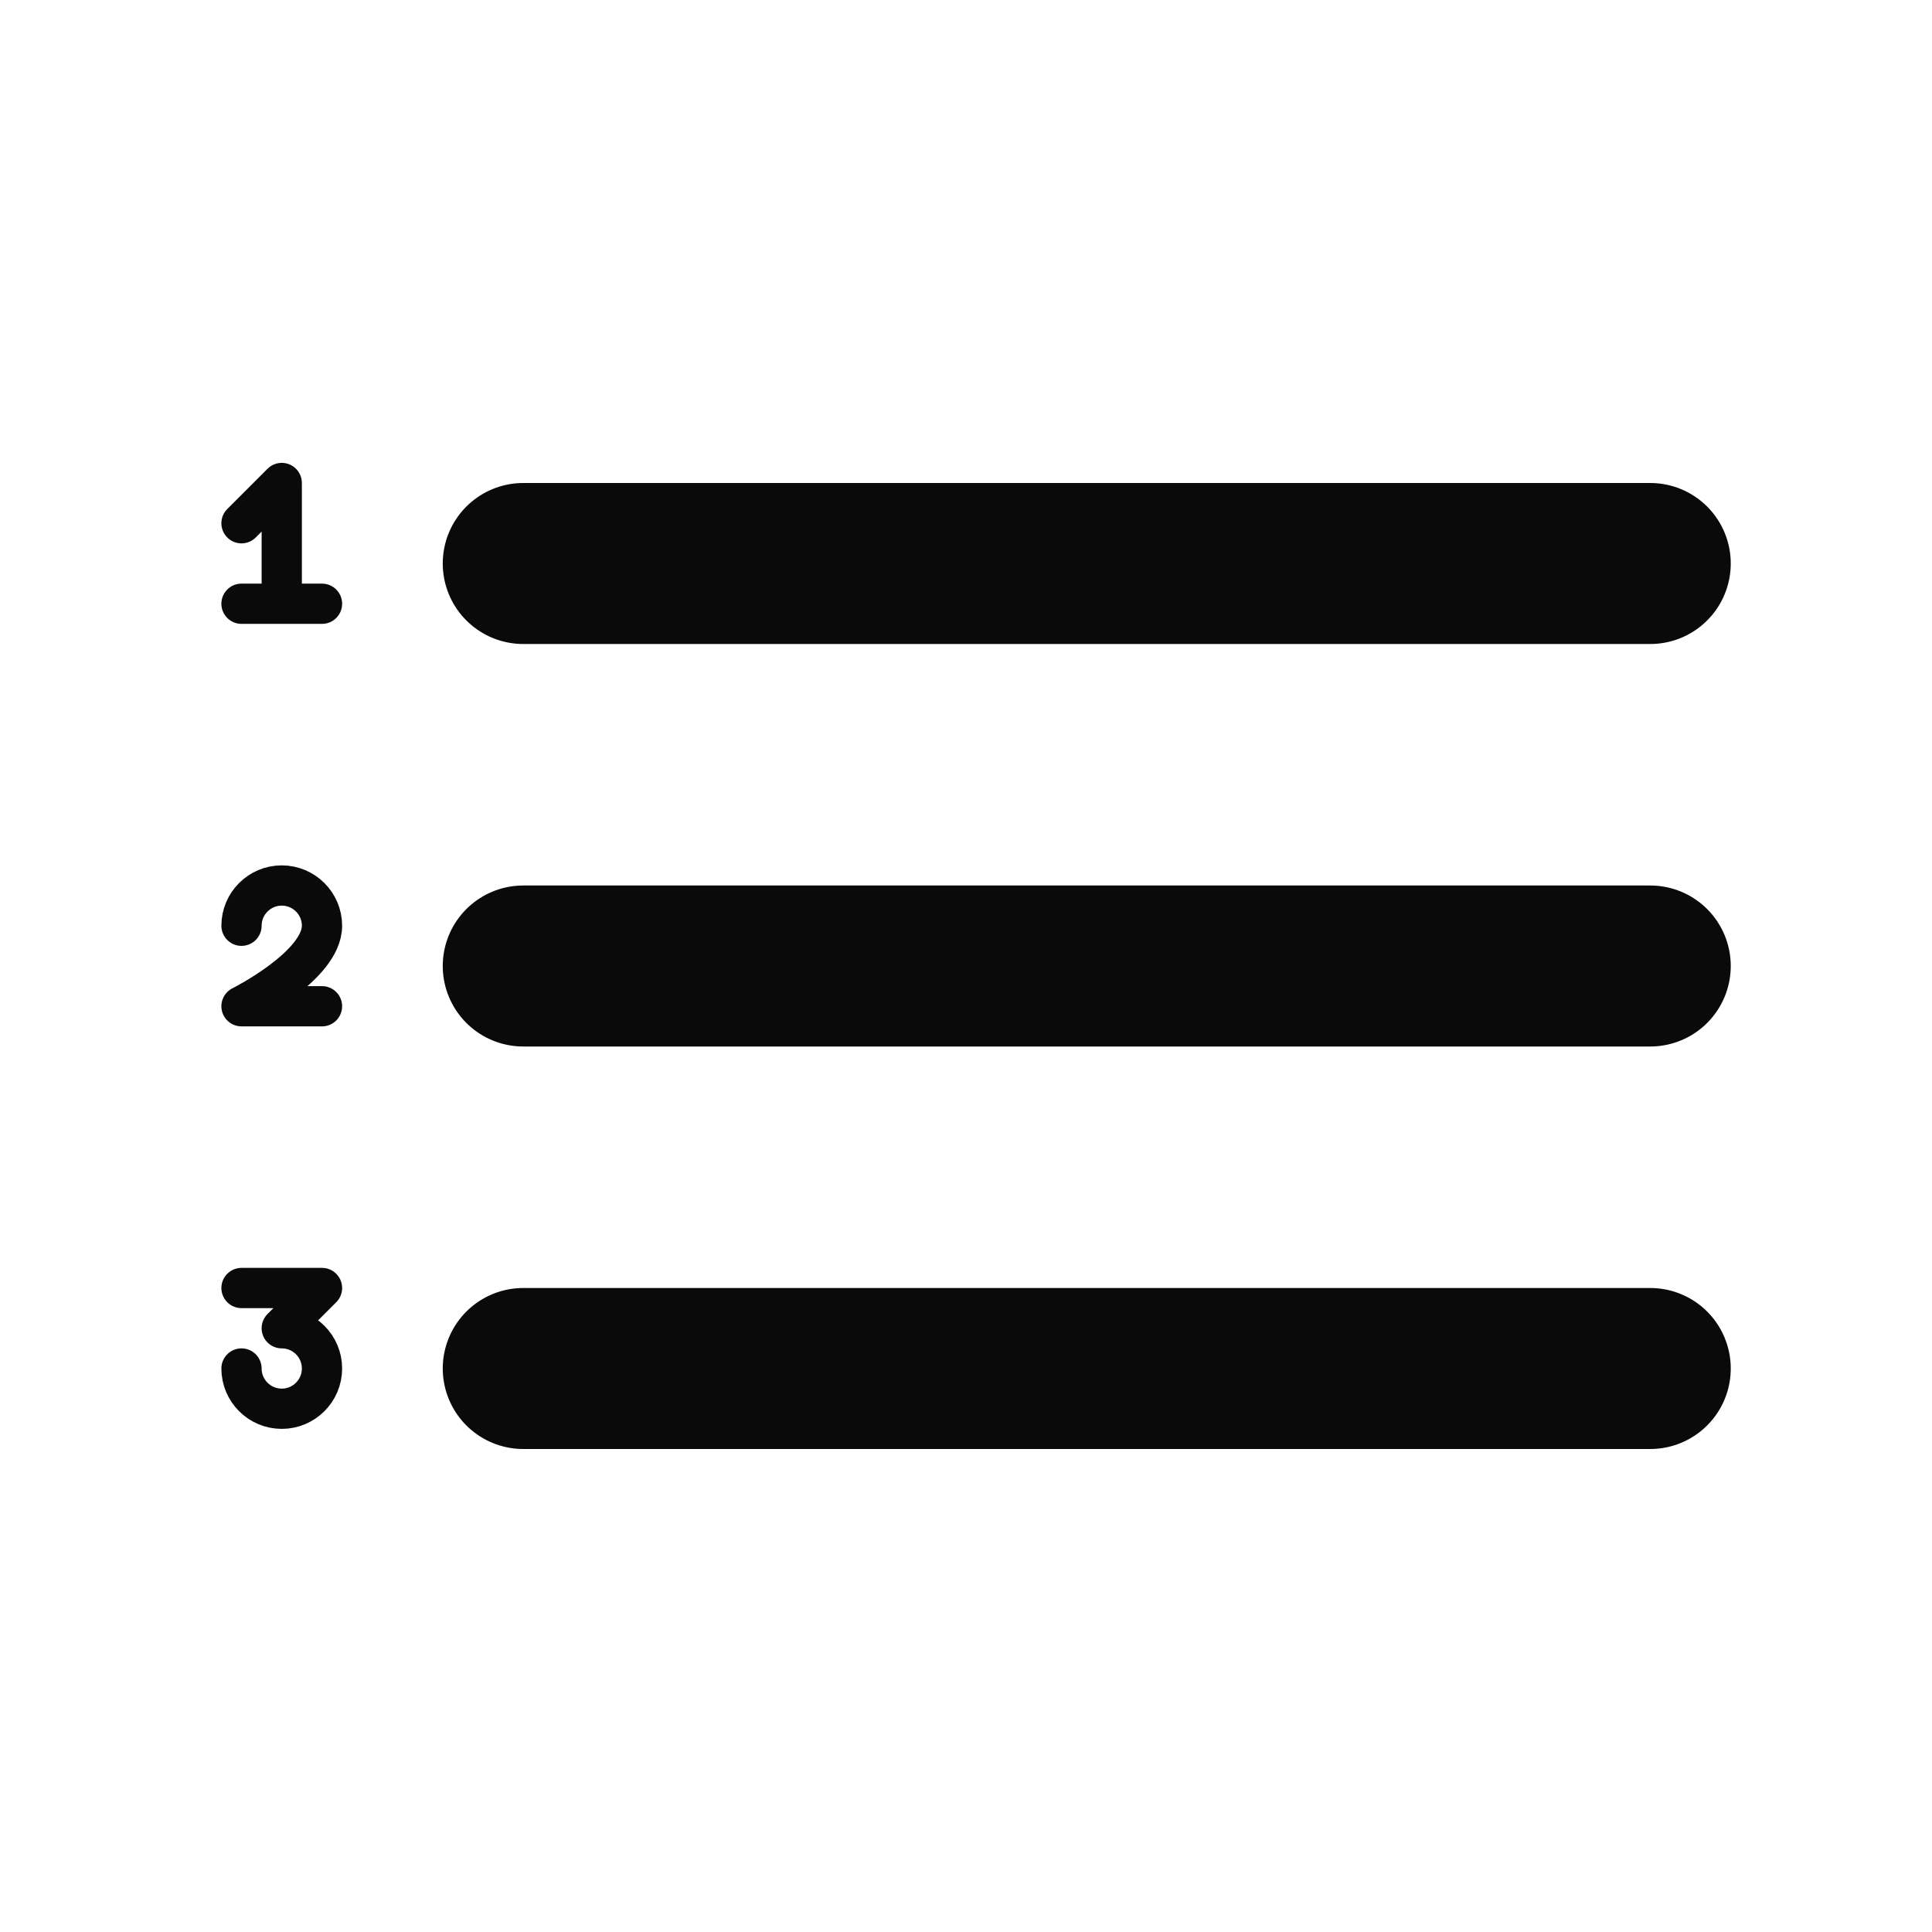 <svg width="24" height="24" viewBox="0 0 24 24" fill="none" xmlns="http://www.w3.org/2000/svg">
<path d="M6.5 17H20.5" stroke="#0A0A0B" stroke-width="2" stroke-linecap="round" stroke-linejoin="round"/>
<path d="M3 17C3 17.276 3.224 17.5 3.5 17.5C3.776 17.5 4 17.276 4 17C4 16.724 3.776 16.5 3.5 16.5L4 16H3" stroke="#0A0A0B" stroke-width="0.5" stroke-linecap="round" stroke-linejoin="round"/>
<path d="M6.5 12H20.5" stroke="#0A0A0B" stroke-width="2" stroke-linecap="round" stroke-linejoin="round"/>
<path d="M3 11.5C3 11.224 3.224 11 3.5 11C3.776 11 4 11.224 4 11.5C4 12 3 12.5 3 12.5H4" stroke="#0A0A0B" stroke-width="0.5" stroke-linecap="round" stroke-linejoin="round"/>
<path d="M6.5 7H20.5" stroke="#0A0A0B" stroke-width="2" stroke-linecap="round" stroke-linejoin="round"/>
<path d="M3 7.5H4M3.5 7.5V6L3 6.5" stroke="#0A0A0B" stroke-width="0.5" stroke-linecap="round" stroke-linejoin="round"/>
</svg>
